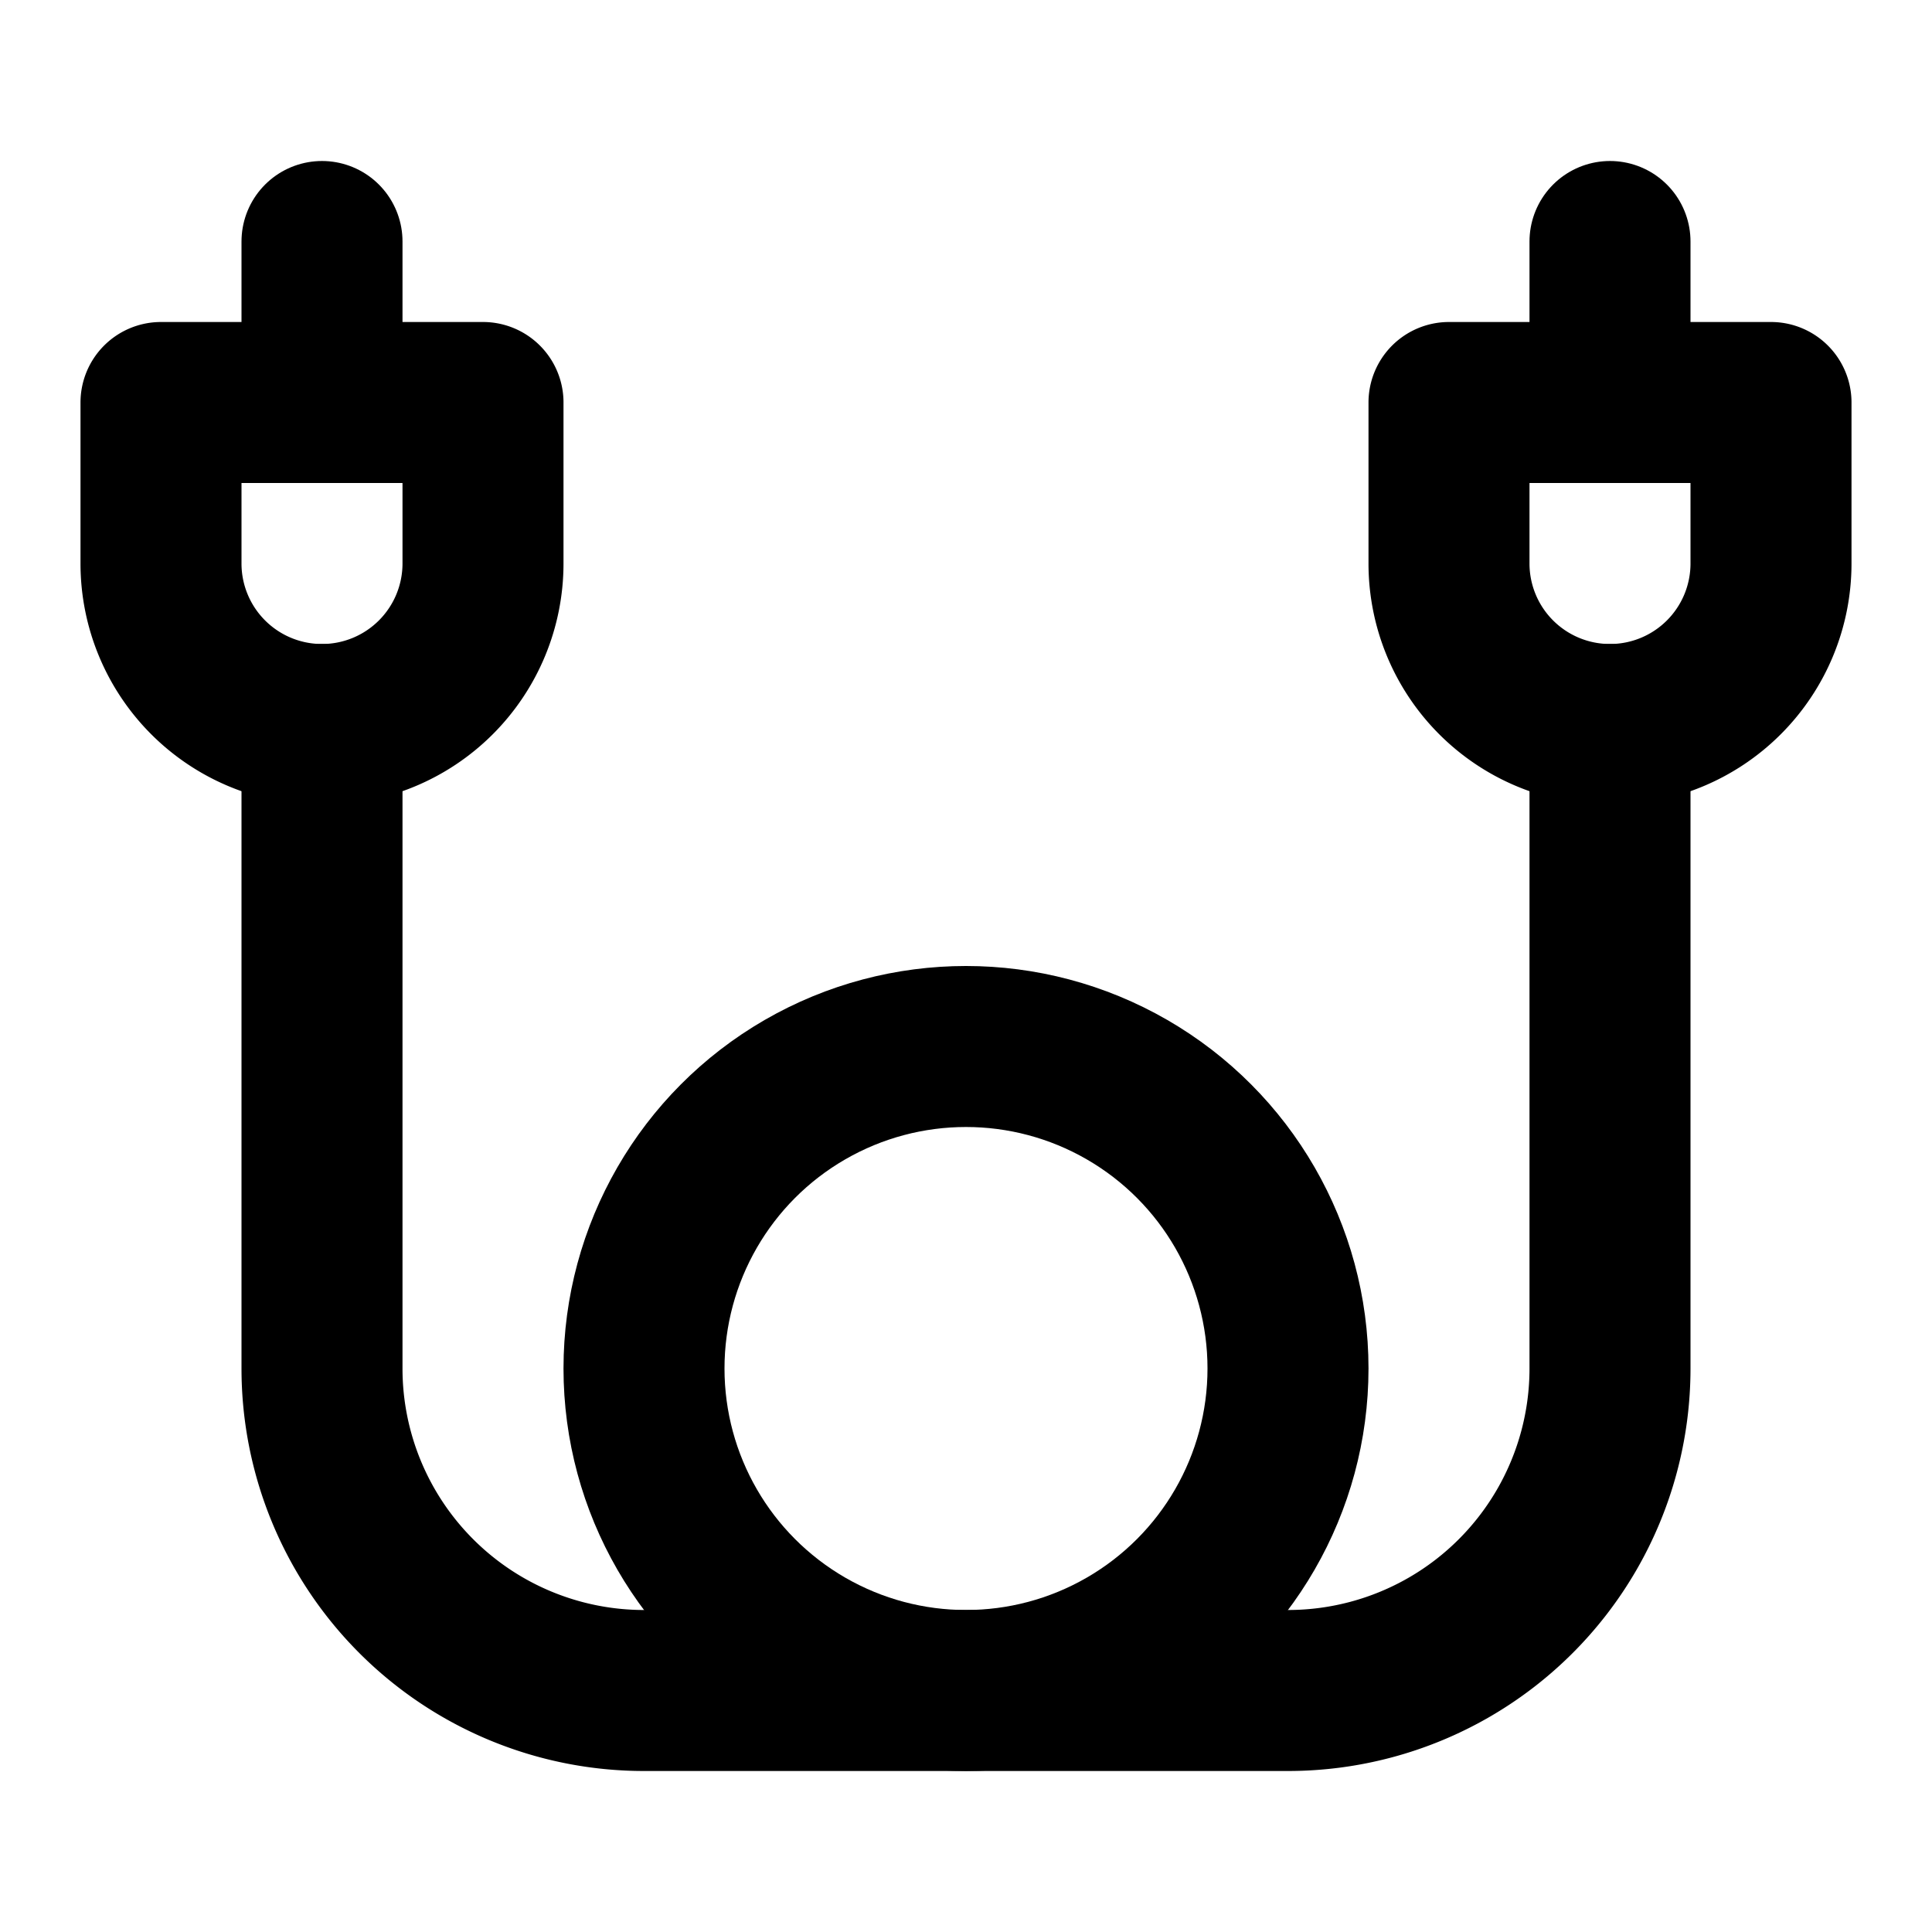 <svg
  xmlns="http://www.w3.org/2000/svg"
  width="24"
  height="24"
  viewBox="0 0 24 24"
  fill="none"
  stroke="currentColor"
  stroke-width="2"
  stroke-linecap="round"
  stroke-linejoin="round"
>
  <circle cx="12" cy="17" r="4" />
  <path d="M20 9v8a4 4 0 0 1-4 4H8a4 4 0 0 1-4-4V9" />
  <path d="M6 7a2 2 0 1 1-4 0V5h4Z" />
  <path d="M22 7a2 2 0 1 1-4 0V5h4Z" />
  <path d="M20 5V3" />
  <path d="M4 5V3" />
</svg>

